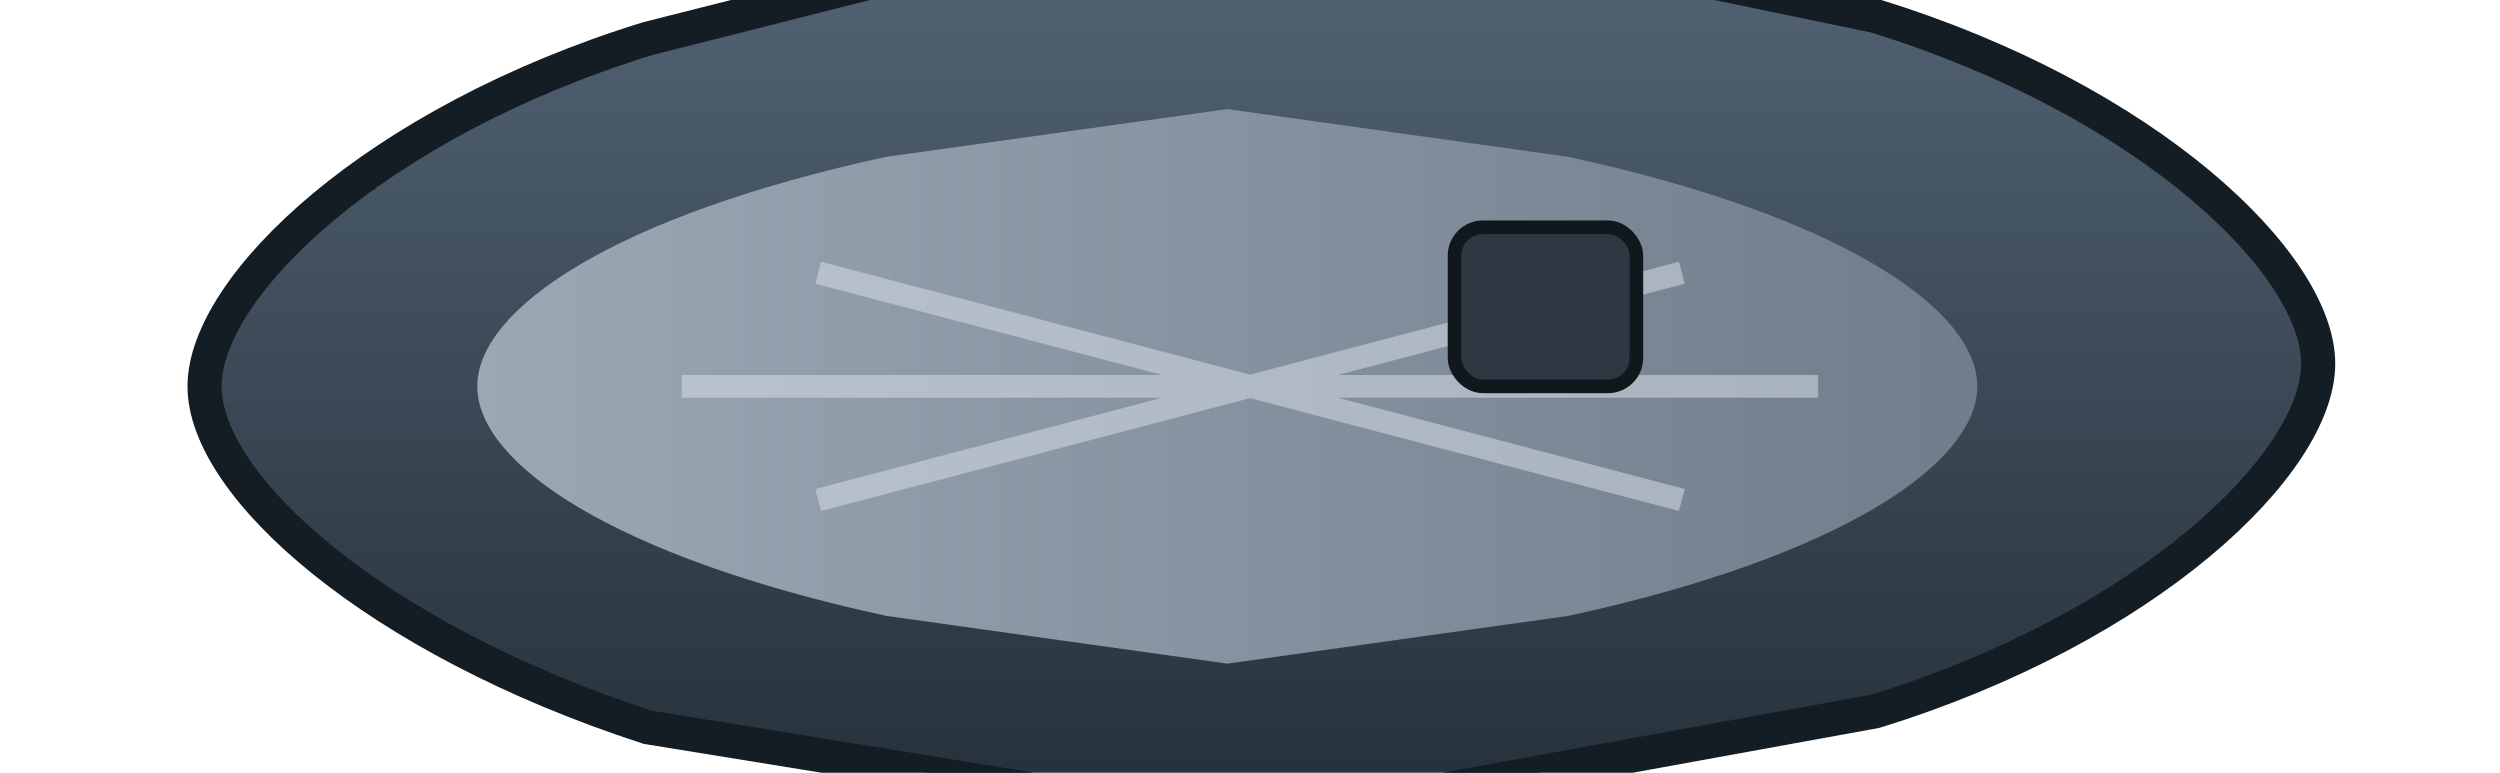 <svg xmlns="http://www.w3.org/2000/svg" viewBox="0 0 220 68">
  <defs>
    <linearGradient id="dokdoHull" x1="0" y1="0" x2="0" y2="1">
      <stop offset="0" stop-color="#566779"/>
      <stop offset="1" stop-color="#242f38"/>
    </linearGradient>
    <linearGradient id="dokdoDeck" x1="0" y1="0" x2="1" y2="0">
      <stop offset="0" stop-color="#9ca7b4"/>
      <stop offset="1" stop-color="#707d8a"/>
    </linearGradient>
  </defs>
  <path d="M18 34c0-8.8 15-23.2 39-30.6L110-10l55 11.4c24 7.4 39 21.8 39 30.6s-15 23.2-39 30.6L110 72.6 57 64C33 56.2 18 42.8 18 34z" fill="url(#dokdoHull)" stroke="#141d24" stroke-width="3"/>
  <path d="M42 34c0-6.8 12-15 36-20.2l30-4.2 30 4.2c24 5.2 36 13.4 36 20.2s-12 15-36 20.2l-30 4.2-30-4.2c-24-5.2-36-13.4-36-20.2z" fill="url(#dokdoDeck)"/>
  <g stroke="#d4dce5" stroke-width="2" opacity="0.55">
    <line x1="60" y1="34" x2="160" y2="34"/>
    <line x1="72" y1="24" x2="148" y2="44"/>
    <line x1="72" y1="44" x2="148" y2="24"/>
  </g>
  <rect x="128" y="20" width="16" height="14" rx="2.5" fill="#2d3843" stroke="#11181d" stroke-width="1.2"/>
</svg>
